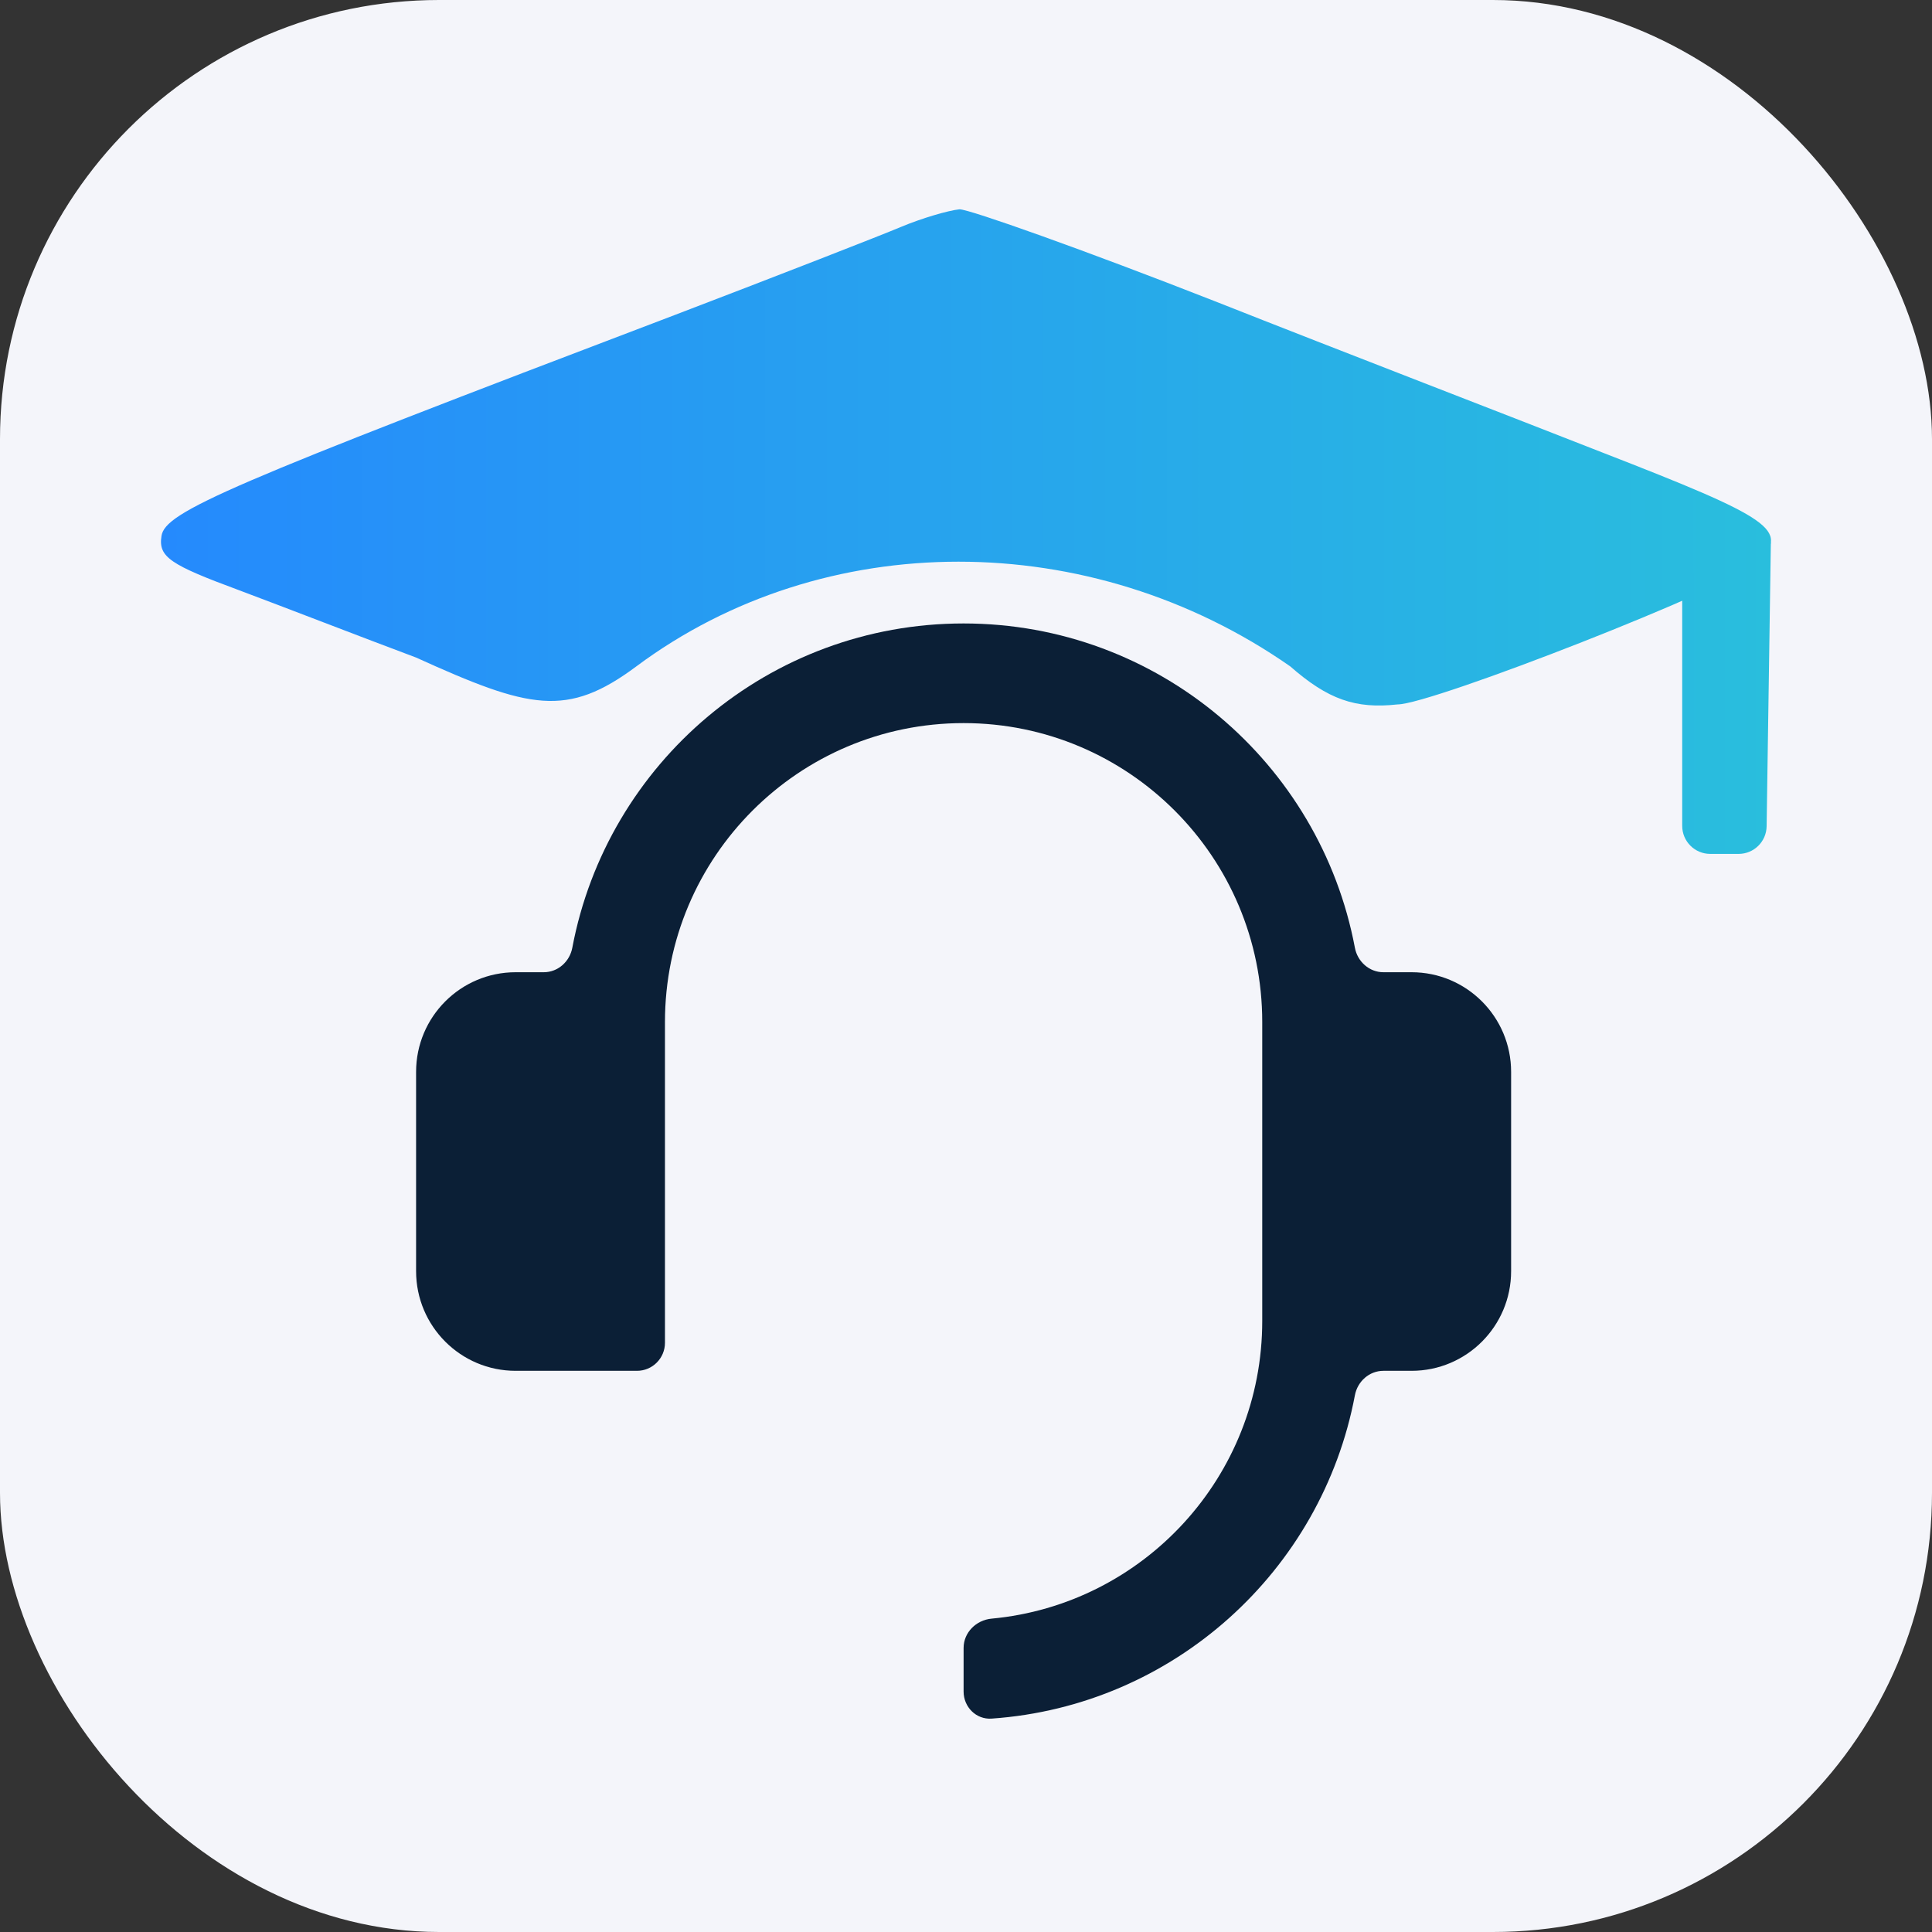 <svg width="120" height="120" viewBox="0 0 120 120" fill="none" xmlns="http://www.w3.org/2000/svg">
<rect x="0" y="0" width="120" height="120" fill="#333333" stroke="none"/>
<rect width="120" height="120" rx="27.273" fill="#F4F5FA"/>
<path d="M87.675 60.387C91.09 60.387 93.858 63.158 93.858 66.576V78.954C93.858 82.373 91.09 85.144 87.675 85.144H85.928C85.05 85.144 84.317 85.8 84.155 86.663C82.1 97.576 72.89 105.96 61.59 106.746C60.632 106.813 59.851 106.027 59.851 105.065V102.358C59.851 101.396 60.632 100.625 61.589 100.537C71.018 99.66 78.4 91.717 78.4 82.049V63.481C78.4 53.227 70.096 44.913 59.851 44.913C49.607 44.913 41.302 53.227 41.302 63.481V83.403C41.302 84.364 40.523 85.144 39.563 85.144H32.027C28.612 85.144 25.844 82.373 25.844 78.954V66.576C25.844 63.158 28.612 60.387 32.027 60.387H33.775C34.652 60.387 35.385 59.73 35.547 58.867C37.707 47.399 47.767 38.724 59.851 38.724C71.935 38.724 81.995 47.399 84.155 58.867C84.317 59.73 85.05 60.387 85.928 60.387H87.675Z" fill="#0B1F36"/>
<path d="M55.956 14.097C54.65 14.646 48.325 17.114 41.862 19.583C14.087 30.143 10.237 31.789 10.03 33.298C9.824 34.601 10.581 35.081 14.843 36.658C17.593 37.687 22.543 39.607 25.843 40.841C32.897 44.043 35.215 44.599 39.525 41.39C51.156 32.728 67.703 32.712 80.139 41.39C82.484 43.447 84.197 44.043 86.805 43.753C88.937 43.753 107.725 36.384 109.169 34.944C111.198 32.92 110.063 32.201 99.475 28.086C94.25 26.029 83.388 21.846 75.413 18.692C67.369 15.537 60.219 13 59.6 13C58.912 13.069 57.262 13.549 55.956 14.097Z" fill="url(#paint0_linear_38_28)"/>
<path d="M109.728 51.322L109.99 33.75C109.991 33.653 109.953 33.56 109.885 33.491C109.776 33.382 109.609 33.355 109.471 33.424L105.447 35.438C104.857 35.733 104.485 36.336 104.485 36.995V51.296C104.485 52.258 105.264 53.037 106.224 53.037H107.989C108.939 53.037 109.714 52.273 109.728 51.322Z" fill="url(#paint1_linear_38_28)"/>
<defs>
<linearGradient id="paint0_linear_38_28" x1="10" y1="33.018" x2="110" y2="33.018" gradientUnits="userSpaceOnUse">
<stop stop-color="#258AFD"/>
<stop offset="1" stop-color="#29BEDD"/>
</linearGradient>
<linearGradient id="paint1_linear_38_28" x1="10" y1="33.018" x2="110" y2="33.018" gradientUnits="userSpaceOnUse">
<stop stop-color="#258AFD"/>
<stop offset="1" stop-color="#29BEDD"/>
</linearGradient>
</defs>
</svg>
